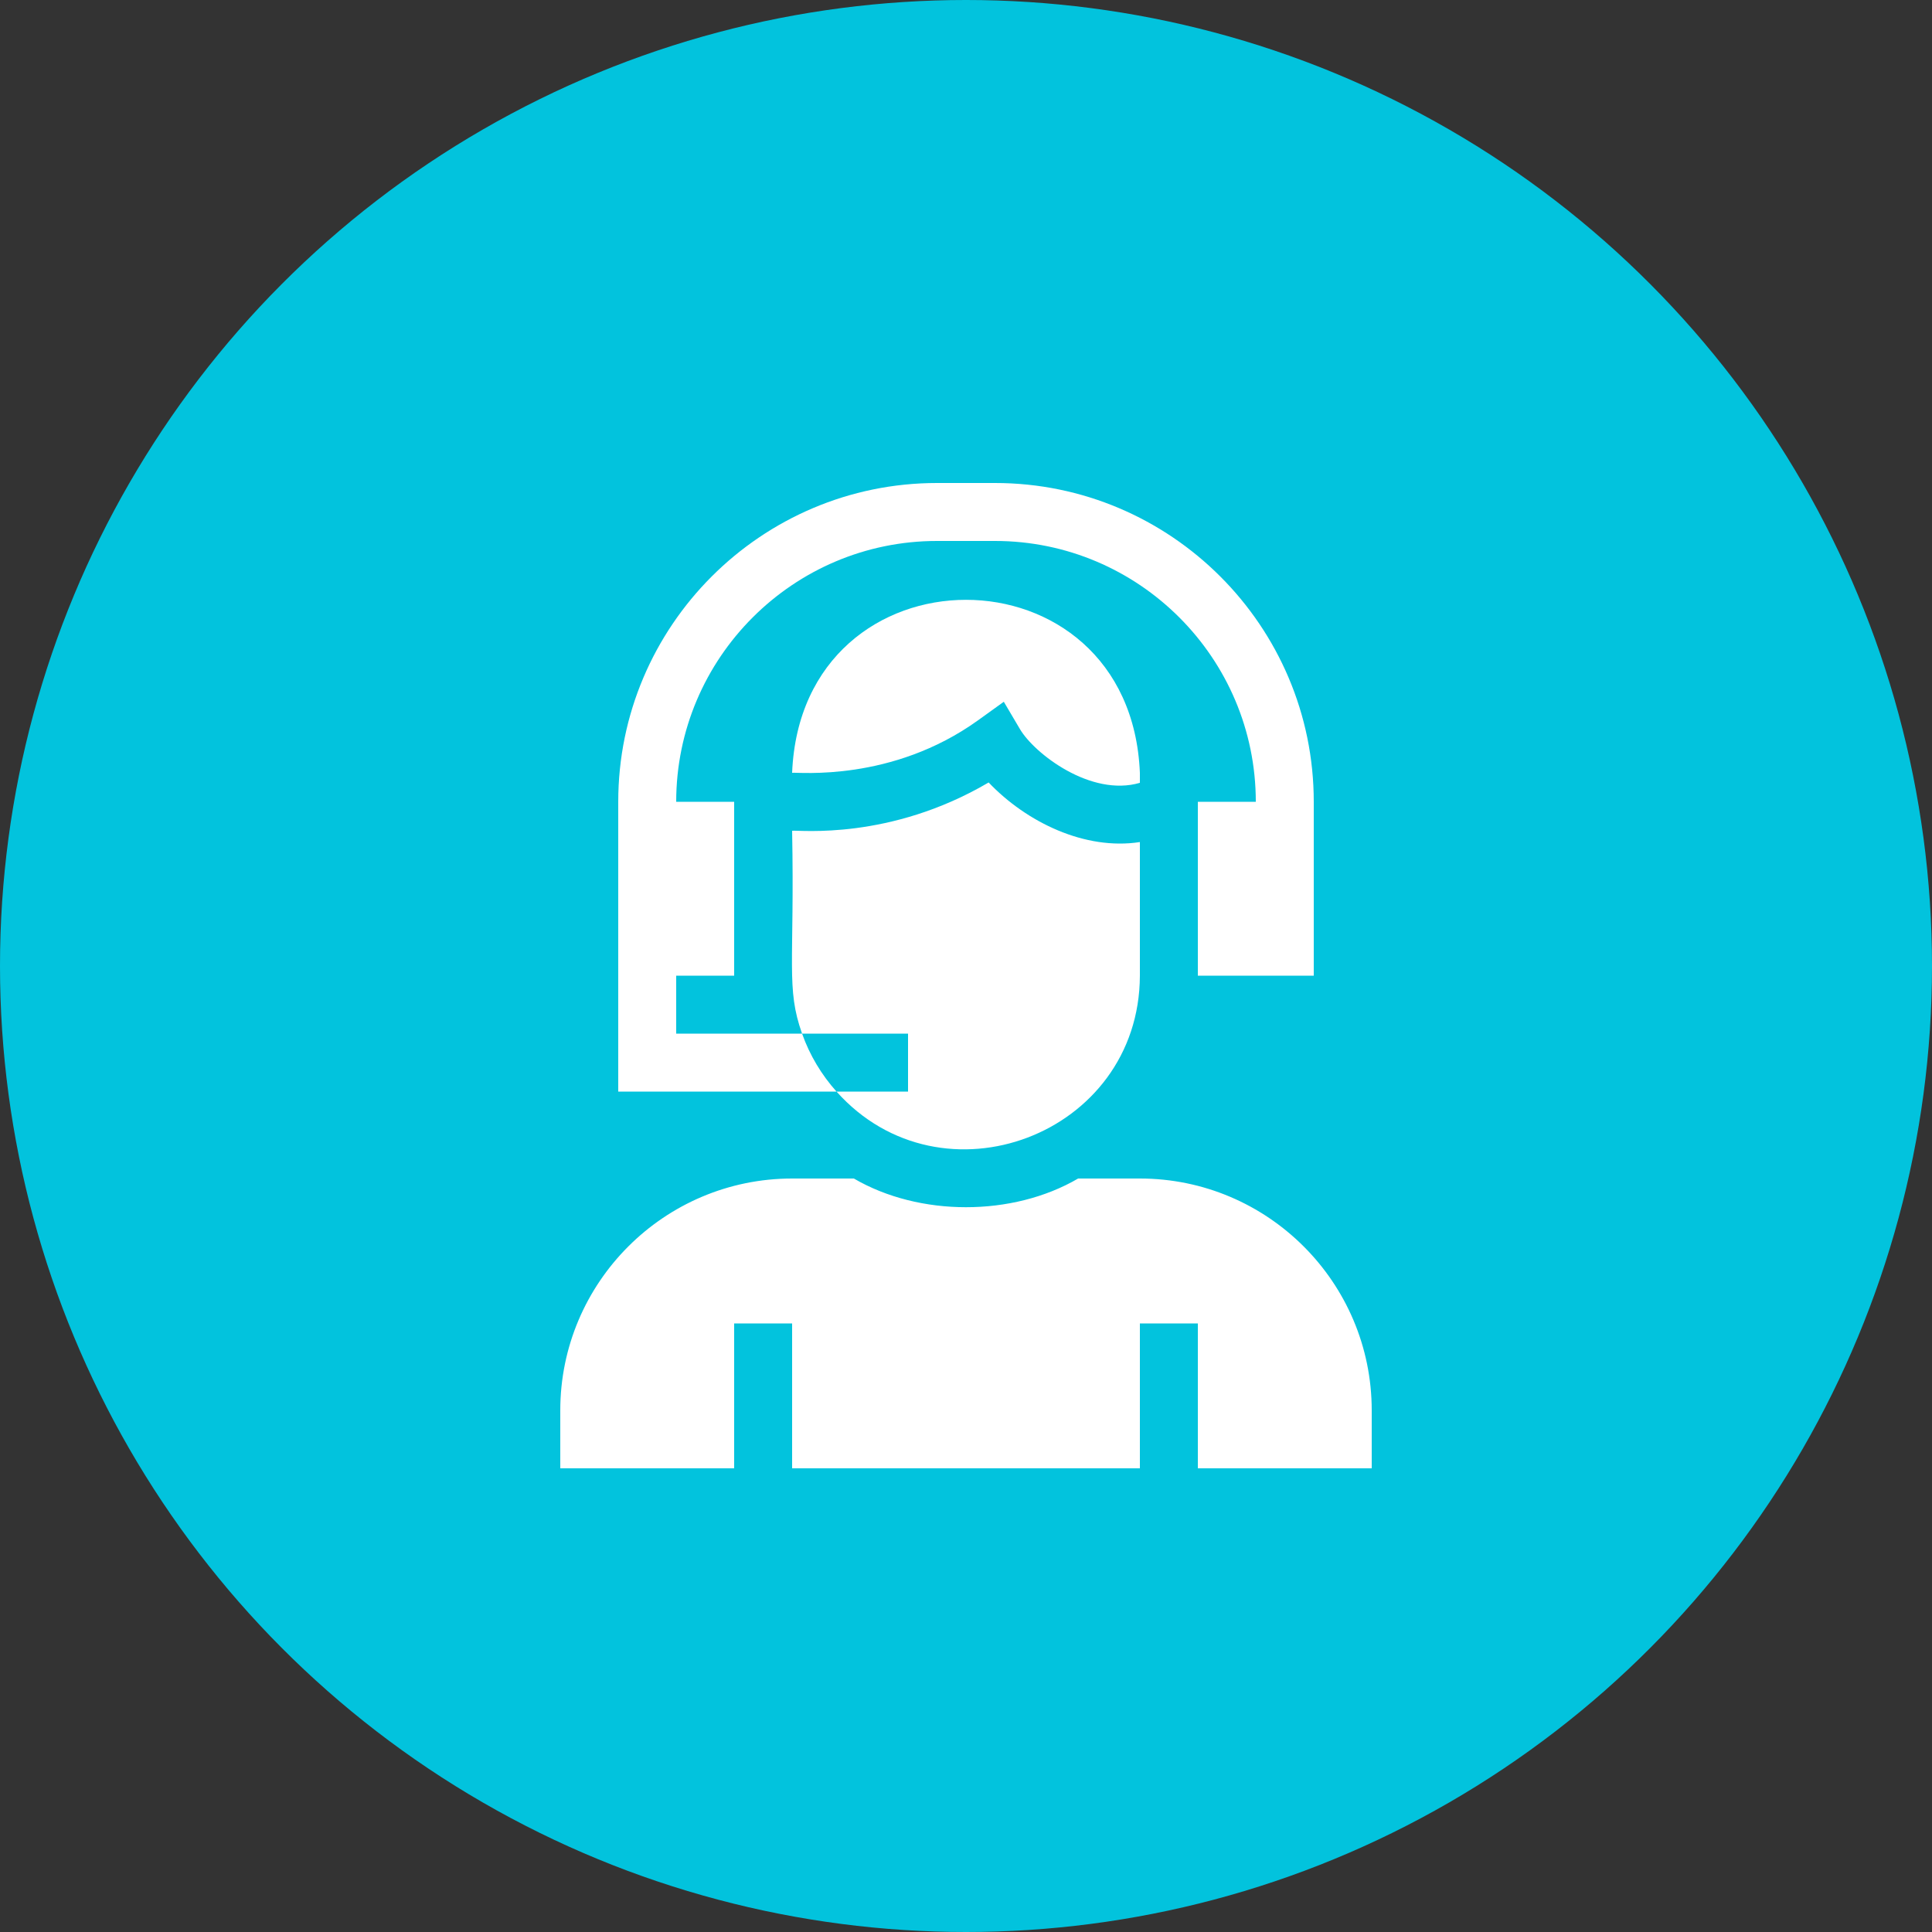 <svg xmlns="http://www.w3.org/2000/svg" xmlns:xlink="http://www.w3.org/1999/xlink" preserveAspectRatio="xMidYMid" width="100" height="100" viewBox="0 0 100 100">
  <rect x="0" y="0" width="100" height="100" fill="#333333" stroke="none"/>
  <defs>
    <style>
      .cls-1 {
        fill: #02c3dd;
      }

      .cls-2 {
        fill: #fff;
        fill-rule: evenodd;
      }
    </style>
  </defs>
  <circle cx="50" cy="50" r="50" class="cls-1"/>
  <path d="M62.000,76.000 L62.000,68.500 L59.000,68.500 L59.000,76.000 L41.000,76.000 L41.000,68.500 L38.000,68.500 L38.000,76.000 L29.000,76.000 L29.000,73.000 C29.000,66.383 34.383,61.000 41.000,61.000 L44.196,61.000 C47.588,62.980 52.412,62.980 55.804,61.000 L59.000,61.000 C65.617,61.000 71.000,66.383 71.000,73.000 L71.000,76.000 L62.000,76.000 ZM52.792,37.738 L51.957,36.323 L50.624,37.282 C46.160,40.494 41.315,39.959 41.000,40.000 C41.491,28.067 58.504,28.057 59.000,40.000 L59.000,40.519 C56.464,41.261 53.541,39.007 52.792,37.738 ZM62.000,41.500 L65.000,41.500 C65.000,34.056 58.944,28.000 51.500,28.000 L48.500,28.000 C41.056,28.000 35.000,34.056 35.000,41.500 L38.000,41.500 L38.000,50.500 L35.000,50.500 L35.000,53.500 L41.515,53.500 C41.911,54.618 42.522,55.634 43.298,56.500 L32.000,56.500 L32.000,41.500 C32.000,32.402 39.402,25.000 48.500,25.000 L51.500,25.000 C60.598,25.000 68.000,32.402 68.000,41.500 C68.000,42.887 68.000,49.444 68.000,50.500 L62.000,50.500 L62.000,41.500 ZM47.000,53.500 L41.515,53.500 C40.676,51.135 41.132,49.915 41.000,43.000 C41.368,42.955 46.048,43.513 51.172,40.501 C53.132,42.558 56.157,44.024 59.000,43.585 L59.000,50.500 C58.975,58.763 48.738,62.595 43.298,56.500 L47.000,56.500 L47.000,53.500 Z" class="cls-2"/>
</svg>

